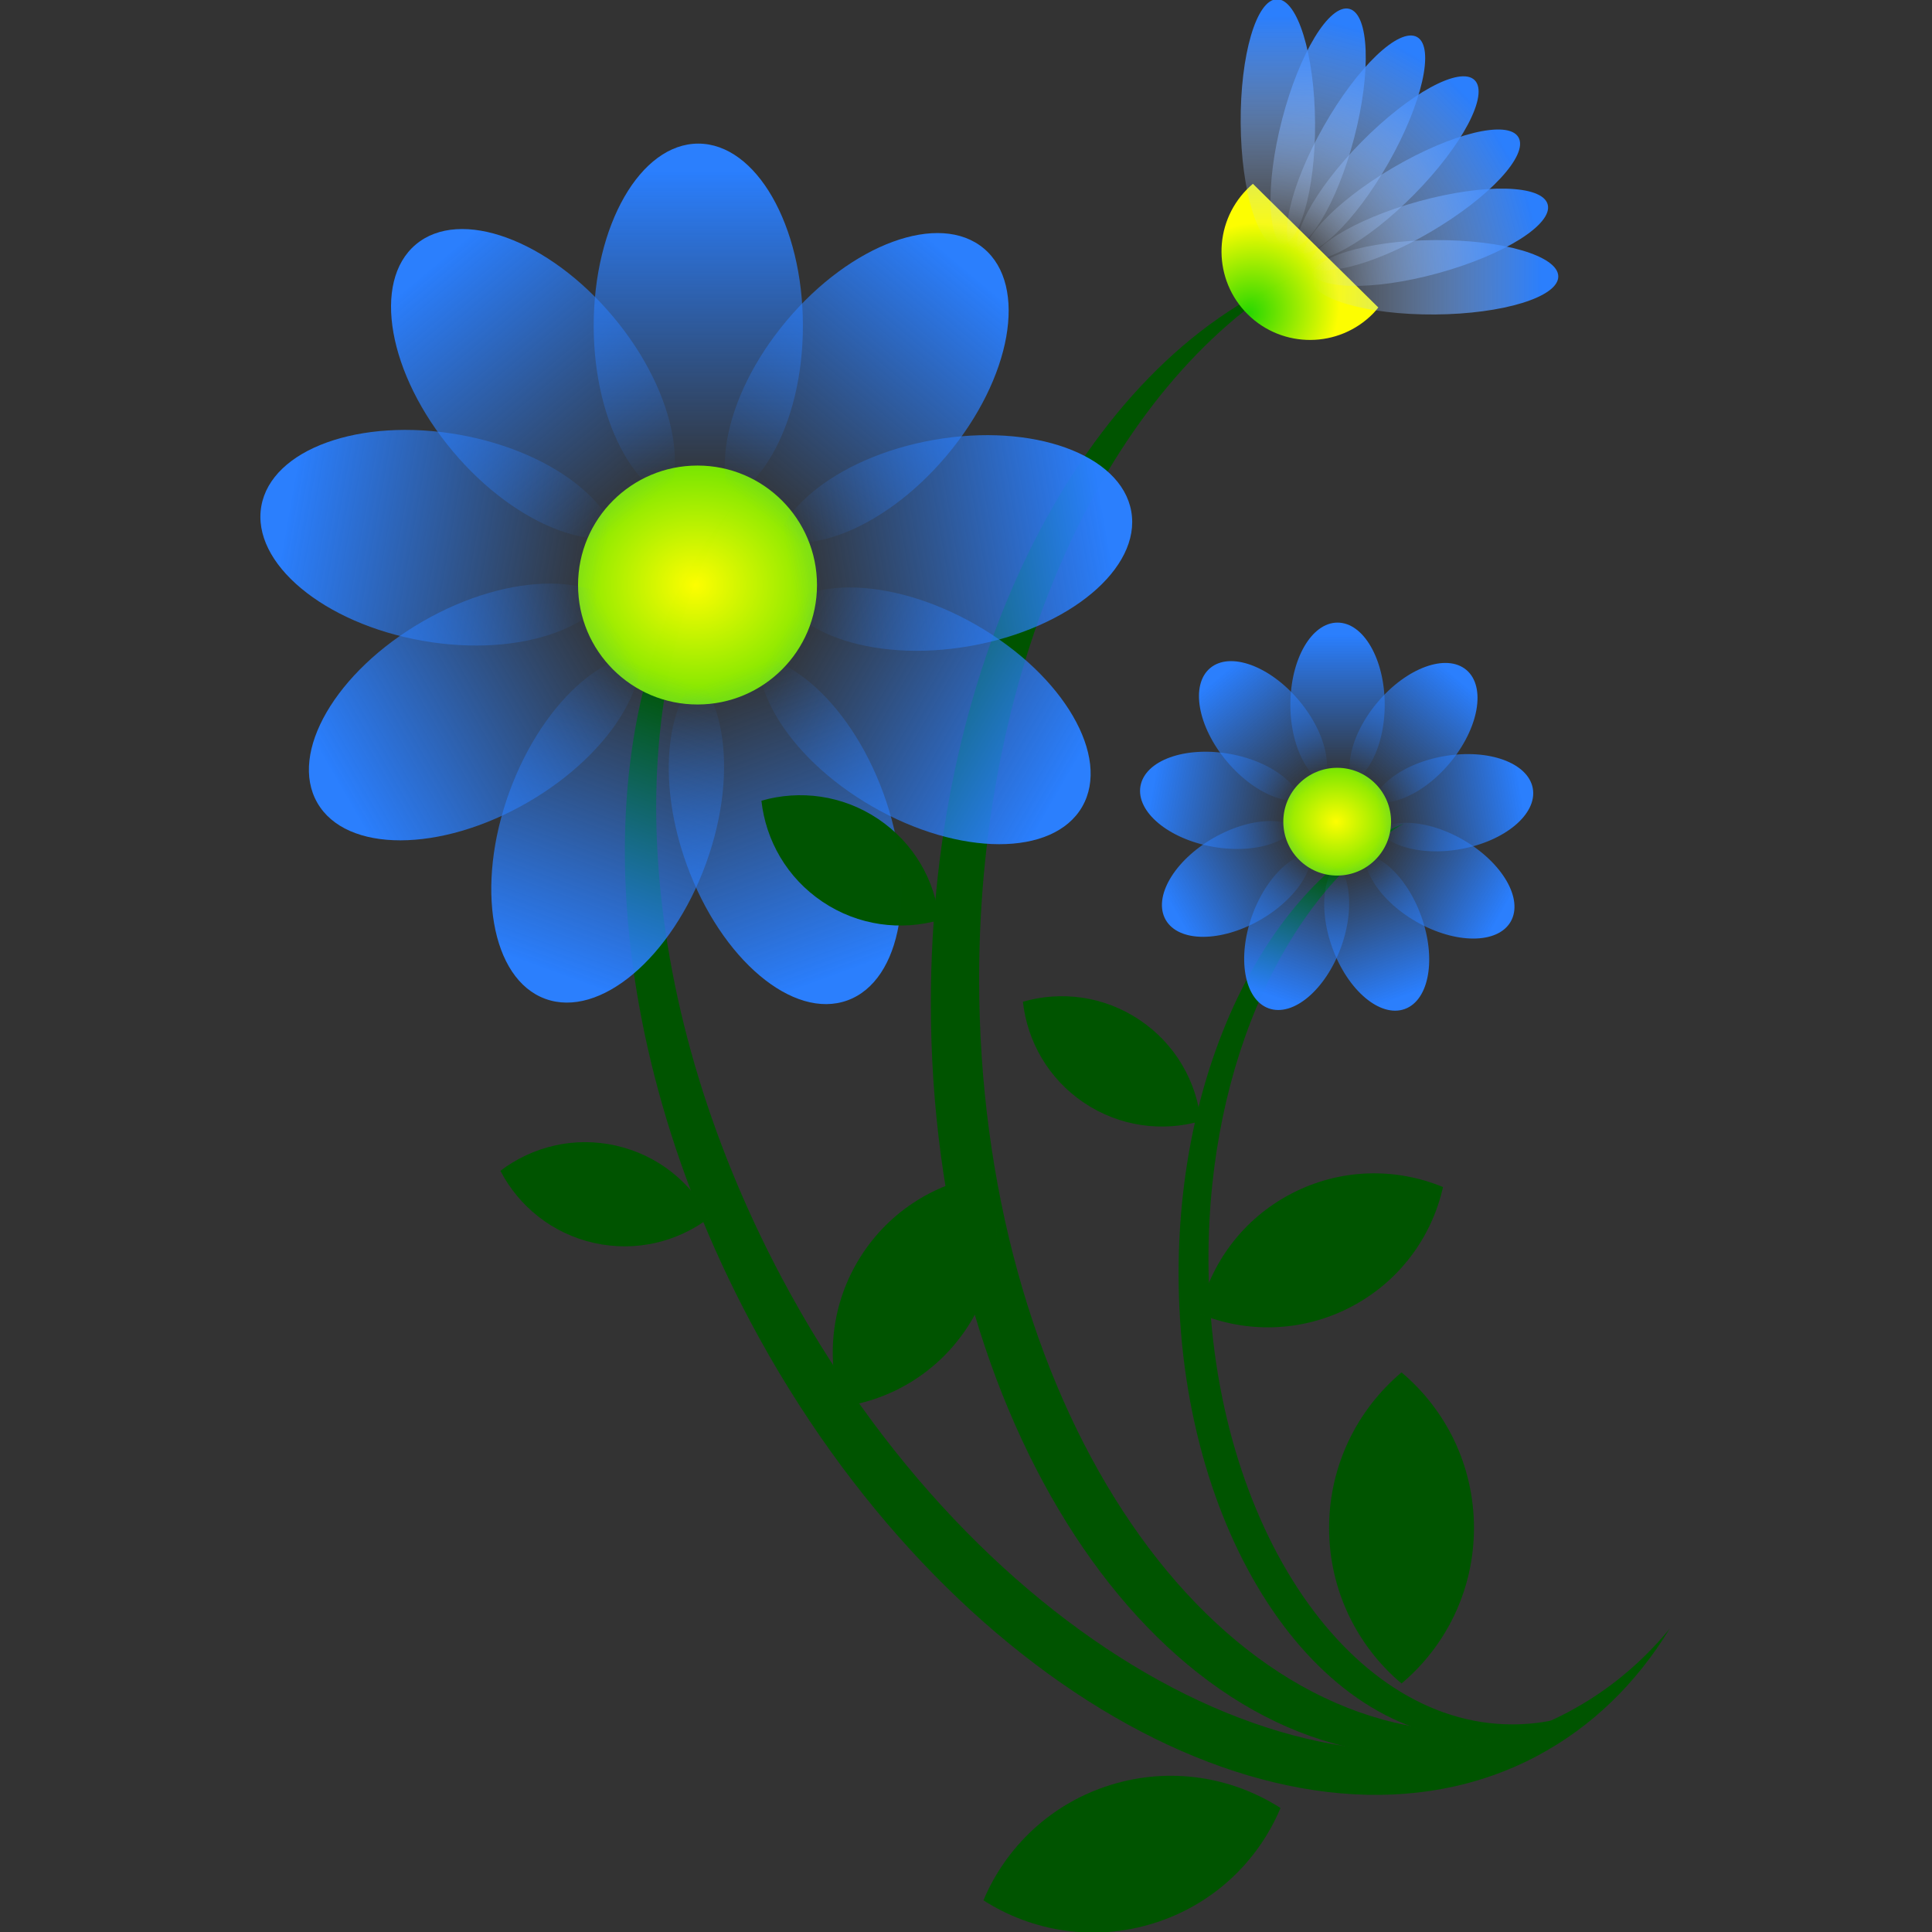 <?xml version="1.0" encoding="UTF-8" standalone="no"?>
<!-- Created with Inkscape (http://www.inkscape.org/) -->

<svg
   xmlns:dc="http://purl.org/dc/elements/1.1/"
   xmlns:cc="http://creativecommons.org/ns#"
   xmlns:rdf="http://www.w3.org/1999/02/22-rdf-syntax-ns#"
   xmlns:svg="http://www.w3.org/2000/svg"
   xmlns="http://www.w3.org/2000/svg"
   xmlns:xlink="http://www.w3.org/1999/xlink"
   xmlns:sodipodi="http://sodipodi.sourceforge.net/DTD/sodipodi-0.dtd"
   xmlns:inkscape="http://www.inkscape.org/namespaces/inkscape"
   id="svg3360"
   sodipodi:docname="openclipart_45_blue_flower_motif_variant_tmp.svg"
   viewBox="0 0 676.65 676.65"
   version="1.1"
   inkscape:version="0.91 r13725"
   width="676.65"
   height="676.65">
  <rect x="0" y="0" width="676.65" height="676.65" fill="#333333" stroke="none"/>
  <defs
     id="defs3362">
    <linearGradient
       inkscape:collect="always"
       id="linearGradient4214">
      <stop
         offset="0"
         style="stop-color:#ffff00"
         id="stop4216" />
      <stop
         offset="1"
         style="stop-color:#26d800;stop-opacity:1"
         id="stop4218" />
    </linearGradient>
    <linearGradient
       id="linearGradient4341"
       y2="950.36"
       xlink:href="#linearGradient4089"
       gradientUnits="userSpaceOnUse"
       x2="187.66"
       y1="950.36"
       x1="271.02"
       inkscape:collect="always" />
    <linearGradient
       id="linearGradient4089"
       inkscape:collect="always">
      <stop
         id="stop4091"
         style="stop-color:#2a7fff"
         offset="0" />
      <stop
         id="stop4093"
         style="stop-color:#2a7fff;stop-opacity:0"
         offset="1" />
    </linearGradient>
    <radialGradient
       id="radialGradient4343"
       xlink:href="#linearGradient4214"
       gradientUnits="userSpaceOnUse"
       cy="944.27"
       cx="1.3028e-012"
       gradientTransform="matrix(-4.0651e-6,1.607,-1.819,-4.0495e-6,1717.2,944.27)"
       r="21.338"
       inkscape:collect="always" />
    <radialGradient
       id="radialGradient4381"
       gradientUnits="userSpaceOnUse"
       cy="1249.6"
       cx="122.14"
       gradientTransform="matrix(-3.2607e-4,-1.091,0.977,-2.9196e-4,-1098.3,1376)"
       r="15.812"
       inkscape:collect="always">
      <stop
         id="stop4240"
         style="stop-color:#26d800;stop-opacity:1"
         offset="0" />
      <stop
         id="stop4242"
         style="stop-color:#ffff00"
         offset="1" />
    </radialGradient>
    <linearGradient
       id="linearGradient4383"
       y2="878.45"
       xlink:href="#linearGradient4206"
       gradientUnits="userSpaceOnUse"
       x2="116.22"
       y1="837.14"
       x1="116.4"
       inkscape:collect="always" />
    <linearGradient
       id="linearGradient4206"
       inkscape:collect="always">
      <stop
         id="stop4208"
         style="stop-color:#2a7fff"
         offset="0" />
      <stop
         id="stop4210"
         style="stop-color:#d5e5ff;stop-opacity:0"
         offset="1" />
    </linearGradient>
    <linearGradient
       inkscape:collect="always"
       xlink:href="#linearGradient4089"
       id="linearGradient3439"
       gradientUnits="userSpaceOnUse"
       x1="271.02"
       y1="950.36"
       x2="187.66"
       y2="950.36" />
    <radialGradient
       inkscape:collect="always"
       xlink:href="#linearGradient4214"
       id="radialGradient3441"
       gradientUnits="userSpaceOnUse"
       gradientTransform="matrix(-4.0651e-6,1.607,-1.819,-4.0495e-6,1717.2,944.27)"
       cx="1.3028e-012"
       cy="944.27"
       r="21.338" />
    <linearGradient
       inkscape:collect="always"
       xlink:href="#linearGradient4089"
       id="linearGradient3443"
       gradientUnits="userSpaceOnUse"
       x1="271.02"
       y1="950.36"
       x2="187.66"
       y2="950.36" />
    <linearGradient
       inkscape:collect="always"
       xlink:href="#linearGradient4089"
       id="linearGradient3445"
       gradientUnits="userSpaceOnUse"
       x1="271.02"
       y1="950.36"
       x2="187.66"
       y2="950.36" />
    <linearGradient
       inkscape:collect="always"
       xlink:href="#linearGradient4089"
       id="linearGradient3447"
       gradientUnits="userSpaceOnUse"
       x1="271.02"
       y1="950.36"
       x2="187.66"
       y2="950.36" />
    <linearGradient
       inkscape:collect="always"
       xlink:href="#linearGradient4089"
       id="linearGradient3449"
       gradientUnits="userSpaceOnUse"
       x1="271.02"
       y1="950.36"
       x2="187.66"
       y2="950.36" />
    <linearGradient
       inkscape:collect="always"
       xlink:href="#linearGradient4089"
       id="linearGradient3451"
       gradientUnits="userSpaceOnUse"
       x1="271.02"
       y1="950.36"
       x2="187.66"
       y2="950.36" />
    <linearGradient
       inkscape:collect="always"
       xlink:href="#linearGradient4089"
       id="linearGradient3453"
       gradientUnits="userSpaceOnUse"
       x1="271.02"
       y1="950.36"
       x2="187.66"
       y2="950.36" />
    <linearGradient
       inkscape:collect="always"
       xlink:href="#linearGradient4089"
       id="linearGradient3455"
       gradientUnits="userSpaceOnUse"
       x1="271.02"
       y1="950.36"
       x2="187.66"
       y2="950.36" />
    <linearGradient
       inkscape:collect="always"
       xlink:href="#linearGradient4089"
       id="linearGradient3457"
       gradientUnits="userSpaceOnUse"
       x1="271.02"
       y1="950.36"
       x2="187.66"
       y2="950.36" />
    <linearGradient
       inkscape:collect="always"
       xlink:href="#linearGradient4089"
       id="linearGradient3459"
       gradientUnits="userSpaceOnUse"
       x1="271.02"
       y1="950.36"
       x2="187.66"
       y2="950.36" />
    <linearGradient
       inkscape:collect="always"
       xlink:href="#linearGradient4089"
       id="linearGradient3461"
       gradientUnits="userSpaceOnUse"
       x1="271.02"
       y1="950.36"
       x2="187.66"
       y2="950.36" />
    <linearGradient
       inkscape:collect="always"
       xlink:href="#linearGradient4089"
       id="linearGradient3463"
       gradientUnits="userSpaceOnUse"
       x1="271.02"
       y1="950.36"
       x2="187.66"
       y2="950.36" />
    <linearGradient
       inkscape:collect="always"
       xlink:href="#linearGradient4089"
       id="linearGradient3465"
       gradientUnits="userSpaceOnUse"
       x1="271.02"
       y1="950.36"
       x2="187.66"
       y2="950.36" />
    <linearGradient
       inkscape:collect="always"
       xlink:href="#linearGradient4089"
       id="linearGradient3467"
       gradientUnits="userSpaceOnUse"
       x1="271.02"
       y1="950.36"
       x2="187.66"
       y2="950.36" />
    <linearGradient
       inkscape:collect="always"
       xlink:href="#linearGradient4089"
       id="linearGradient3469"
       gradientUnits="userSpaceOnUse"
       x1="271.02"
       y1="950.36"
       x2="187.66"
       y2="950.36" />
    <linearGradient
       inkscape:collect="always"
       xlink:href="#linearGradient4089"
       id="linearGradient3471"
       gradientUnits="userSpaceOnUse"
       x1="271.02"
       y1="950.36"
       x2="187.66"
       y2="950.36" />
    <linearGradient
       inkscape:collect="always"
       xlink:href="#linearGradient4089"
       id="linearGradient3473"
       gradientUnits="userSpaceOnUse"
       x1="271.02"
       y1="950.36"
       x2="187.66"
       y2="950.36" />
    <linearGradient
       inkscape:collect="always"
       xlink:href="#linearGradient4206"
       id="linearGradient3475"
       gradientUnits="userSpaceOnUse"
       x1="116.4"
       y1="837.14"
       x2="116.22"
       y2="878.45" />
    <linearGradient
       inkscape:collect="always"
       xlink:href="#linearGradient4206"
       id="linearGradient3477"
       gradientUnits="userSpaceOnUse"
       x1="116.4"
       y1="837.14"
       x2="116.22"
       y2="878.45" />
    <linearGradient
       inkscape:collect="always"
       xlink:href="#linearGradient4206"
       id="linearGradient3479"
       gradientUnits="userSpaceOnUse"
       x1="116.4"
       y1="837.14"
       x2="116.22"
       y2="878.45" />
    <linearGradient
       inkscape:collect="always"
       xlink:href="#linearGradient4206"
       id="linearGradient3481"
       gradientUnits="userSpaceOnUse"
       x1="116.4"
       y1="837.14"
       x2="116.22"
       y2="878.45" />
    <linearGradient
       inkscape:collect="always"
       xlink:href="#linearGradient4206"
       id="linearGradient3483"
       gradientUnits="userSpaceOnUse"
       x1="116.4"
       y1="837.14"
       x2="116.22"
       y2="878.45" />
    <linearGradient
       inkscape:collect="always"
       xlink:href="#linearGradient4206"
       id="linearGradient3485"
       gradientUnits="userSpaceOnUse"
       x1="116.4"
       y1="837.14"
       x2="116.22"
       y2="878.45" />
  </defs>
  <sodipodi:namedview
     id="base"
     bordercolor="#666666"
     inkscape:pageshadow="2"
     inkscape:window-y="-8"
     pagecolor="#ffffff"
     inkscape:window-height="660"
     inkscape:window-maximized="1"
     inkscape:zoom="0.69589845"
     inkscape:window-x="1272"
     showgrid="false"
     borderopacity="1.0"
     inkscape:current-layer="g4246"
     inkscape:cx="634.96037"
     inkscape:cy="422.51625"
     inkscape:window-width="1280"
     inkscape:pageopacity="0.0"
     inkscape:document-units="px" />
  <g
     id="layer1"
     inkscape:label="Layer 1"
     inkscape:groupmode="layer"
     transform="translate(-105.68,-130.58)">
    <g
       id="g4298"
       transform="matrix(1.961,0,0,1.961,280.937,-2107.3)">
      <path
         id="path4272"
         style="fill:#005500;fill-opacity:0.996"
         d="m 141.75,1190.6 c -37.364,15.375 -64.875,67.627 -64.875,129.75 0,74.204 39.245,134.38 87.656,134.38 11.108,0 21.752,-3.161 31.531,-8.937 -7.301,3.021 -14.982,4.625 -22.906,4.625 -48.411,0 -87.656,-60.171 -87.656,-134.38 0,-57.227 23.364,-106.07 56.25,-125.44 z"
         inkscape:connector-curvature="0" />
      <path
         id="path4277"
         style="fill:#005500;fill-opacity:0.996"
         d="m 41.026,1232.3 c -25.766,31.122 -25.514,90.173 3.663,145.02 34.85,65.511 97.757,100.2 140.5,77.465 9.806,-5.217 17.719,-13.006 23.64,-22.699 -5.027,6.096 -11.055,11.12 -18.051,14.841 -42.74,22.737 -105.65,-11.954 -140.5,-77.465 -26.877,-50.523 -29.19,-104.62 -9.252,-137.16 z"
         inkscape:connector-curvature="0" />
      <g
         id="g4137"
         transform="translate(35.206,-6.859)">
        <ellipse
           id="use4055"
           style="opacity:0.99;fill:url(#linearGradient3439)"
           inkscape:tile-x0="-18.679063"
           inkscape:transform-center-y="-46.232794"
           transform="matrix(0,-0.681,0.681,0,-647.06,1363.3)"
           inkscape:tile-y0="865.51923"
           cx="230.656"
           cy="950.364"
           rx="47.757"
           ry="27.435" />
        <circle
           id="path4053"
           style="opacity:0.99;fill:url(#radialGradient3441);fill-opacity:1.0"
           transform="translate(0,308.27)"
           cx="0"
           cy="944.267"
           r="21.338" />
        <ellipse
           id="path4097"
           style="opacity:0.99;fill:url(#linearGradient3443)"
           inkscape:tile-x0="-18.679063"
           inkscape:transform-center-x="29.717863"
           inkscape:transform-center-y="-35.416369"
           transform="matrix(-0.438,-0.522,0.522,-0.438,-424.45,1753.3)"
           inkscape:tile-y0="865.51923"
           cx="230.656"
           cy="950.364"
           rx="47.757"
           ry="27.435" />
        <ellipse
           id="path4101"
           inkscape:tile-x0="-18.679063"
           style="opacity:0.99;fill:url(#linearGradient3445)"
           inkscape:transform-center-x="45.530406"
           inkscape:transform-center-y="-8.0282168"
           transform="matrix(-0.671,-0.118,0.118,-0.671,-3.234,1909)"
           inkscape:tile-y0="865.51923"
           cx="230.656"
           cy="950.364"
           rx="47.757"
           ry="27.435" />
        <ellipse
           id="path4105"
           style="opacity:0.99;fill:url(#linearGradient3447)"
           inkscape:tile-x0="-18.679063"
           inkscape:transform-center-x="40.03875"
           inkscape:transform-center-y="23.116437"
           transform="matrix(-0.59,0.34,-0.34,-0.59,419.49,1757.5)"
           inkscape:tile-y0="865.51923"
           cx="230.656"
           cy="950.364"
           rx="47.757"
           ry="27.435" />
        <ellipse
           id="path4109"
           inkscape:tile-x0="-18.679063"
           style="opacity:0.99;fill:url(#linearGradient3449)"
           inkscape:transform-center-x="15.812501"
           inkscape:transform-center-y="43.444606"
           transform="matrix(-0.233,0.64,-0.64,-0.233,645.93,1369.7)"
           inkscape:tile-y0="865.51923"
           cx="230.656"
           cy="950.364"
           rx="47.757"
           ry="27.435" />
        <ellipse
           id="path4113"
           style="opacity:0.99;fill:url(#linearGradient3451)"
           inkscape:tile-x0="-18.679063"
           inkscape:transform-center-x="-15.812576"
           inkscape:transform-center-y="43.444578"
           transform="matrix(0.233,0.64,-0.64,0.233,570.14,927.1)"
           inkscape:tile-y0="865.51923"
           cx="230.656"
           cy="950.364"
           rx="47.757"
           ry="27.435" />
        <ellipse
           id="path4117"
           inkscape:tile-x0="-18.679063"
           style="opacity:0.99;fill:url(#linearGradient3453)"
           inkscape:transform-center-x="-40.038768"
           inkscape:transform-center-y="23.116346"
           transform="matrix(0.59,0.34,-0.34,0.59,227.56,636.76)"
           inkscape:tile-y0="865.51923"
           cx="230.656"
           cy="950.364"
           rx="47.757"
           ry="27.435" />
        <ellipse
           id="path4121"
           style="opacity:0.99;fill:url(#linearGradient3455)"
           inkscape:tile-x0="-18.679063"
           inkscape:transform-center-x="-45.530382"
           inkscape:transform-center-y="-8.0282688"
           transform="matrix(0.671,-0.118,0.118,0.671,-221.49,634.55)"
           inkscape:tile-y0="865.51923"
           cx="230.656"
           cy="950.364"
           rx="47.757"
           ry="27.435" />
        <ellipse
           id="path4125"
           inkscape:tile-x0="-18.679063"
           style="opacity:0.99;fill:url(#linearGradient3457)"
           inkscape:transform-center-x="-29.717826"
           inkscape:transform-center-y="-35.416373"
           transform="matrix(0.438,-0.522,0.522,0.438,-566.9,921.5)"
           inkscape:tile-y0="865.51923"
           cx="230.656"
           cy="950.364"
           rx="47.757"
           ry="27.435" />
      </g>
      <path
         id="path4279"
         style="fill:#005500;fill-opacity:0.996"
         d="m 161.29,1288.3 c -23.134,9.52 -40.168,41.872 -40.168,80.336 0,45.944 24.299,83.2 54.273,83.2 6.878,0 13.468,-1.957 19.523,-5.534 -4.521,1.871 -9.276,2.864 -14.183,2.864 -29.974,0 -54.273,-37.255 -54.273,-83.2 0,-35.433 14.466,-65.675 34.828,-77.666 z"
         inkscape:connector-curvature="0" />
      <g
         id="g4149"
         transform="matrix(0.451,0,0,0.451,149.45,723.05)">
        <ellipse
           id="path4151"
           style="opacity:0.99;fill:url(#linearGradient3459)"
           inkscape:tile-x0="-18.679063"
           inkscape:transform-center-y="-46.232794"
           transform="matrix(0,-0.681,0.681,0,-647.06,1363.3)"
           inkscape:tile-y0="865.51923"
           cx="230.656"
           cy="950.364"
           rx="47.757"
           ry="27.435" />
        <circle
           id="path4153"
           style="opacity:0.99;fill:url(#radialGradient4343);fill-opacity:1.0"
           transform="translate(0,308.27)"
           cx="0"
           cy="944.267"
           r="21.338" />
        <ellipse
           id="path4155"
           inkscape:tile-x0="-18.679063"
           style="opacity:0.99;fill:url(#linearGradient3461)"
           inkscape:transform-center-x="29.717863"
           inkscape:transform-center-y="-35.416369"
           transform="matrix(-0.438,-0.522,0.522,-0.438,-424.45,1753.3)"
           inkscape:tile-y0="865.51923"
           cx="230.656"
           cy="950.364"
           rx="47.757"
           ry="27.435" />
        <ellipse
           id="path4157"
           style="opacity:0.99;fill:url(#linearGradient3463)"
           inkscape:tile-x0="-18.679063"
           inkscape:transform-center-x="45.530406"
           inkscape:transform-center-y="-8.0282168"
           transform="matrix(-0.671,-0.118,0.118,-0.671,-3.234,1909)"
           inkscape:tile-y0="865.51923"
           cx="230.656"
           cy="950.364"
           rx="47.757"
           ry="27.435" />
        <ellipse
           id="path4159"
           inkscape:tile-x0="-18.679063"
           style="opacity:0.99;fill:url(#linearGradient3465)"
           inkscape:transform-center-x="40.03875"
           inkscape:transform-center-y="23.116437"
           transform="matrix(-0.59,0.34,-0.34,-0.59,419.49,1757.5)"
           inkscape:tile-y0="865.51923"
           cx="230.656"
           cy="950.364"
           rx="47.757"
           ry="27.435" />
        <ellipse
           id="path4161"
           style="opacity:0.99;fill:url(#linearGradient3467)"
           inkscape:tile-x0="-18.679063"
           inkscape:transform-center-x="15.812501"
           inkscape:transform-center-y="43.444606"
           transform="matrix(-0.233,0.64,-0.64,-0.233,645.93,1369.7)"
           inkscape:tile-y0="865.51923"
           cx="230.656"
           cy="950.364"
           rx="47.757"
           ry="27.435" />
        <ellipse
           id="path4163"
           inkscape:tile-x0="-18.679063"
           style="opacity:0.99;fill:url(#linearGradient3469)"
           inkscape:transform-center-x="-15.812576"
           inkscape:transform-center-y="43.444578"
           transform="matrix(0.233,0.64,-0.64,0.233,570.14,927.1)"
           inkscape:tile-y0="865.51923"
           cx="230.656"
           cy="950.364"
           rx="47.757"
           ry="27.435" />
        <ellipse
           id="path4165"
           style="opacity:0.99;fill:url(#linearGradient3471)"
           inkscape:tile-x0="-18.679063"
           inkscape:transform-center-x="-40.038768"
           inkscape:transform-center-y="23.116346"
           transform="matrix(0.59,0.34,-0.34,0.59,227.56,636.76)"
           inkscape:tile-y0="865.51923"
           cx="230.656"
           cy="950.364"
           rx="47.757"
           ry="27.435" />
        <ellipse
           id="path4167"
           inkscape:tile-x0="-18.679063"
           style="opacity:0.99;fill:url(#linearGradient3473)"
           inkscape:transform-center-x="-45.530382"
           inkscape:transform-center-y="-8.0282688"
           transform="matrix(0.671,-0.118,0.118,0.671,-221.49,634.55)"
           inkscape:tile-y0="865.51923"
           cx="230.656"
           cy="950.364"
           rx="47.757"
           ry="27.435" />
        <ellipse
           id="path4169"
           style="opacity:0.99;fill:url(#linearGradient4341)"
           inkscape:tile-x0="-18.679063"
           inkscape:transform-center-x="-29.717826"
           inkscape:transform-center-y="-35.416373"
           transform="matrix(0.438,-0.522,0.522,0.438,-566.9,921.5)"
           inkscape:tile-y0="865.51923"
           cx="230.656"
           cy="950.364"
           rx="47.757"
           ry="27.435" />
      </g>
      <g
         id="g4246"
         transform="matrix(0.712,0.702,-0.702,0.712,918.47,226.73)">
        <path
           id="path4191"
           style="opacity:0.99;fill:url(#radialGradient4381)"
           d="m 106.76,1225.2 c -0.042,0.472 -0.062,0.955 -0.062,1.438 0,8.73 7.083,15.812 15.812,15.812 8.73,0 15.812,-7.083 15.812,-15.812 0,-0.483 -0.051,-0.966 -0.094,-1.438 l -31.469,0 z"
           inkscape:connector-curvature="0" />
        <ellipse
           id="path4196"
           style="opacity:0.99;fill:url(#linearGradient3475)"
           inkscape:transform-center-y="-27.662083"
           transform="translate(5.748,349.94)"
           cx="116.217"
           cy="856.359"
           rx="6.646"
           ry="22.094" />
        <ellipse
           id="path4214"
           style="opacity:0.99;fill:url(#linearGradient3477)"
           inkscape:transform-center-x="7.1594659"
           inkscape:transform-center-y="-26.719518"
           transform="matrix(0.966,-0.259,0.259,0.966,-219.09,410.14)"
           cx="116.217"
           cy="856.359"
           rx="6.646"
           ry="22.094" />
        <ellipse
           id="path4218"
           style="opacity:0.99;fill:url(#linearGradient3479)"
           inkscape:transform-center-x="13.831029"
           inkscape:transform-center-y="-23.956063"
           transform="matrix(0.866,-0.5,0.5,0.866,-420.69,526.49)"
           cx="116.217"
           cy="856.359"
           rx="6.646"
           ry="22.094" />
        <ellipse
           id="path4222"
           style="opacity:0.99;fill:url(#linearGradient3481)"
           inkscape:transform-center-x="19.560037"
           inkscape:transform-center-y="-19.560051"
           transform="matrix(0.707,-0.707,0.707,0.707,-585.31,691.04)"
           cx="116.217"
           cy="856.359"
           rx="6.646"
           ry="22.094" />
        <ellipse
           id="path4226"
           style="opacity:0.99;fill:url(#linearGradient3483)"
           inkscape:transform-center-x="-7.1594727"
           inkscape:transform-center-y="-26.719513"
           transform="matrix(0.966,0.259,-0.259,0.966,238.51,349.98)"
           cx="116.217"
           cy="856.359"
           rx="6.646"
           ry="22.094" />
        <ellipse
           id="path4230"
           style="opacity:0.99;fill:url(#linearGradient3485)"
           inkscape:transform-center-x="-13.831038"
           inkscape:transform-center-y="-23.956053"
           transform="matrix(0.866,0.5,-0.5,0.866,463.33,410.27)"
           cx="116.217"
           cy="856.359"
           rx="6.646"
           ry="22.094" />
        <ellipse
           id="path4234"
           style="opacity:0.99;fill:url(#linearGradient4383)"
           inkscape:transform-center-x="-19.560039"
           inkscape:transform-center-y="-19.560042"
           transform="matrix(0.707,0.707,-0.707,0.707,664.88,526.69)"
           cx="116.217"
           cy="856.359"
           rx="6.646"
           ry="22.094" />
      </g>
      <path
         id="path4281"
         style="fill:#005500;fill-opacity:0.996"
         d="m 160.94,1386.3 c -7.907,6.656 -12.938,16.636 -12.938,27.781 0,11.143 5.032,21.125 12.938,27.781 7.916,-6.656 12.938,-16.63 12.938,-27.781 0,-11.153 -5.02,-21.125 -12.938,-27.781 z"
         inkscape:connector-curvature="0" />
      <path
         id="path4286"
         style="fill:#005500;fill-opacity:0.996"
         d="m 168.35,1353.2 c -8.436,-3.494 -18.31,-3.378 -27.05,1.155 -8.739,4.533 -14.52,12.54 -16.524,21.447 8.44,3.5 18.304,3.381 27.05,-1.155 8.747,-4.537 14.525,-12.53 16.524,-21.447 z"
         inkscape:connector-curvature="0" />
      <path
         id="path4288"
         style="fill:#005500;fill-opacity:0.996"
         d="m 93.321,1320.1 c 0.772,7.075 4.549,13.78 10.921,18.055 6.371,4.275 14.009,5.228 20.848,3.261 -0.769,-7.08 -4.545,-13.777 -10.921,-18.055 -6.377,-4.279 -14.005,-5.235 -20.848,-3.261 z"
         inkscape:connector-curvature="0" />
      <path
         id="path4290"
         style="fill:#005500;fill-opacity:0.996"
         d="m 139.33,1464.1 c -8.702,-5.577 -19.726,-7.419 -30.369,-4.112 -10.641,3.306 -18.681,11.073 -22.692,20.598 8.705,5.585 19.719,7.421 30.369,4.112 10.651,-3.309 18.685,-11.062 22.692,-20.598 z"
         inkscape:connector-curvature="0" />
      <path
         id="path4292"
         style="fill:#005500;fill-opacity:0.996"
         d="m 46.619,1284.2 c 0.772,7.075 4.549,13.78 10.921,18.055 6.371,4.275 14.009,5.228 20.848,3.261 -0.769,-7.08 -4.545,-13.777 -10.921,-18.055 -6.377,-4.279 -14.005,-5.235 -20.848,-3.261 z"
         inkscape:connector-curvature="0" />
      <path
         id="path4294"
         style="fill:#005500;fill-opacity:0.996"
         d="m 87.144,1351 c -9.049,1.224 -17.524,6.29 -22.798,14.604 -5.273,8.313 -6.242,18.142 -3.494,26.848 9.055,-1.22 17.521,-6.285 22.798,-14.604 5.278,-8.321 6.251,-18.136 3.494,-26.848 z"
         inkscape:connector-curvature="0" />
      <path
         id="path4296"
         style="fill:#005500;fill-opacity:0.996"
         d="m 0,1350.3 c 3.28,6.316 9.227,11.2 16.714,12.88 7.486,1.68 14.952,-0.196 20.615,-4.504 -3.278,-6.322 -9.222,-11.199 -16.714,-12.88 -7.493,-1.7 -14.95,0.2 -20.615,4.5 z"
         inkscape:connector-curvature="0" />
    </g>
  </g>
</svg>
